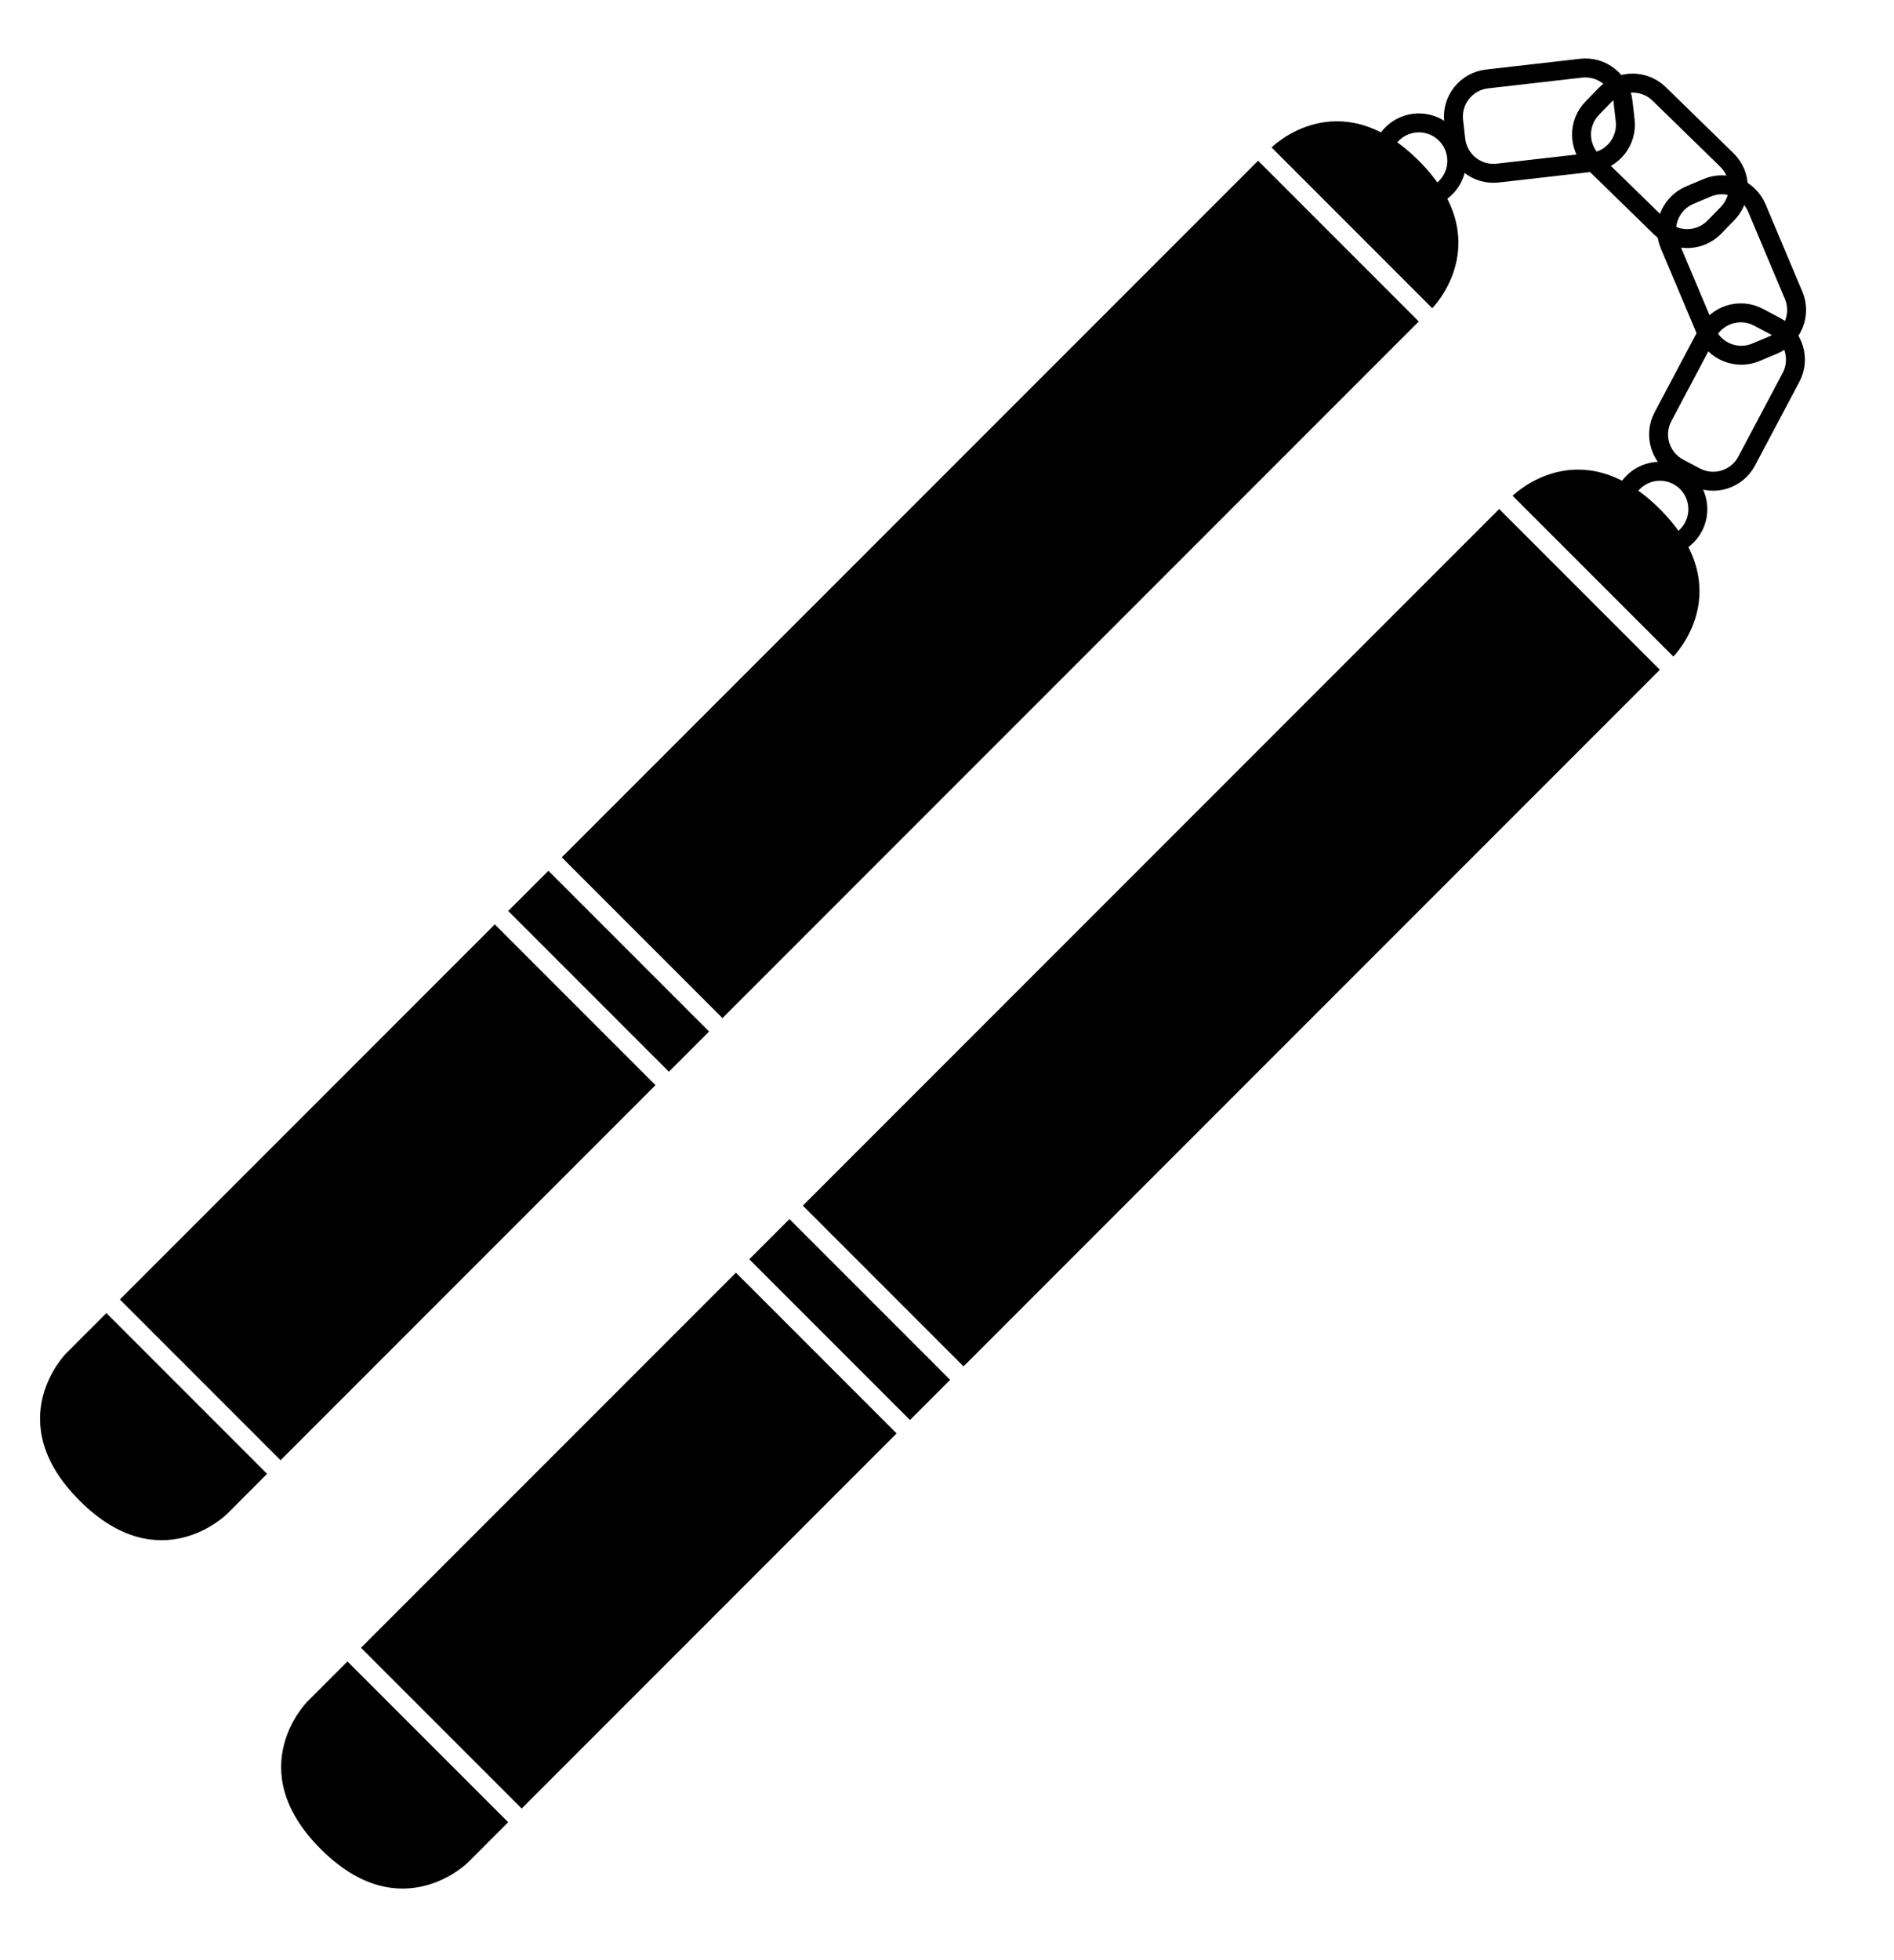 <?xml version="1.0" ?>
<svg xmlns="http://www.w3.org/2000/svg" xmlns:ev="http://www.w3.org/2001/xml-events" xmlns:xlink="http://www.w3.org/1999/xlink" baseProfile="full" enable-background="new 0 0 100 100" height="600px" version="1.1" viewBox="0 0 100 100" width="580px" x="0px" xml:space="preserve" y="0px">
	<defs/>
	<path d="M 88.151,11.195 C 87.721,10.177 88.199,9.004 89.215,8.575 L 90.138,8.186 C 91.156,7.756 92.327,8.235 92.758,9.252 L 94.7,13.858 C 95.13,14.876 94.652,16.049 93.635,16.478 L 92.713,16.867 C 91.696,17.296 90.523,16.82 90.094,15.801 L 88.151,11.195" fill="none" stroke="#000000" stroke-miterlimit="10"/>
	<path d="M 90.145,15.85 C 90.661,14.874 91.873,14.502 92.847,15.02 L 93.732,15.488 C 94.709,16.006 95.08,17.217 94.563,18.192 L 92.22,22.61 C 91.703,23.586 90.492,23.958 89.518,23.441 L 88.633,22.972 C 87.657,22.454 87.284,21.244 87.803,20.268 L 90.145,15.85" fill="none" stroke="#000000" stroke-miterlimit="10"/>
	<path d="M 5.618,67.575 L 3.496,69.696 C 3.496,69.696 -0.04,73.231 4.203,77.474 C 8.446,81.716 11.981,78.181 11.981,78.181 L 14.102,76.059 L 5.618,67.575"/>
	<path d="M 75.621,14.542 C 75.621,14.542 79.157,11.007 74.914,6.764 C 70.672,2.521 67.137,6.057 67.137,6.057 L 75.621,14.542"/>
	<path d="M 79.078,7.41 C 77.981,7.536 76.989,6.748 76.864,5.651 L 76.751,4.657 C 76.625,3.559 77.414,2.569 78.511,2.443 L 83.479,1.875 C 84.576,1.75 85.568,2.537 85.693,3.635 L 85.806,4.629 C 85.932,5.726 85.144,6.718 84.046,6.843 L 79.078,7.41" fill="none" stroke="#000000" stroke-miterlimit="10"/>
	<path d="M 84.106,6.808 C 83.316,6.038 83.299,4.772 84.071,3.981 L 84.769,3.264 C 85.54,2.473 86.805,2.458 87.597,3.228 L 91.176,6.719 C 91.967,7.49 91.984,8.755 91.213,9.547 L 90.514,10.264 C 89.743,11.054 88.477,11.071 87.686,10.3 L 84.106,6.808" fill="none" stroke="#000000" stroke-miterlimit="10"/>
	<path d="M 18.346,85.96 L 16.225,88.081 C 16.225,88.081 12.689,91.616 16.932,95.859 C 21.175,100.101 24.71,96.566 24.71,96.566 L 26.831,94.444 L 18.346,85.96"/>
	<path d="M 88.35,32.926 C 88.35,32.926 91.885,29.391 87.643,25.148 C 83.4,20.905 79.865,24.441 79.865,24.441 L 88.35,32.926"/>
	<path cx="74.915" cy="6.763" d="M 72.915,6.763 A 2.0,2.0 0.0 1,0 76.915,6.763 A 2.0,2.0 0.0 1,0 72.915,6.763" fill="none" r="2" stroke="#000000" stroke-miterlimit="10"/>
	<path cx="87.643" cy="25.148" d="M 85.643,25.148 A 2.0,2.0 0.0 1,0 89.643,25.148 A 2.0,2.0 0.0 1,0 85.643,25.148" fill="none" r="2" stroke="#000000" stroke-miterlimit="10"/>
	<path d="M 46.287,3.391 L 58.287,3.391 L 58.287,55.391 L 46.287,55.391 L 46.287,3.391" height="52" transform="matrix(0.707 0.707 -0.707 0.707 36.097 -28.364)" width="12" x="46.287" y="3.391"/>
	<path d="M 26.134,48.043 L 38.134,48.043 L 38.134,51.043 L 26.134,51.043 L 26.134,48.043" height="3" transform="matrix(0.707 0.707 -0.707 0.707 44.444 -8.212)" width="12" x="26.134" y="48.043"/>
	<path d="M 59.015,21.776 L 71.015,21.776 L 71.015,73.776 L 59.015,73.776 L 59.015,21.776" height="52" transform="matrix(0.707 0.707 -0.707 0.707 52.825 -31.979)" width="12" x="59.015" y="21.776"/>
	<path d="M 14.467,47.211 L 26.467,47.211 L 26.467,75.21 L 14.467,75.21 L 14.467,47.211" height="27.999" transform="matrix(0.707 0.707 -0.707 0.707 49.275 3.455)" width="12" x="14.467" y="47.211"/>
	<path d="M 27.195,65.595 L 39.195,65.595 L 39.195,93.595 L 27.195,93.595 L 27.195,65.595" height="28" transform="matrix(0.707 0.707 -0.707 0.707 66.005 -0.16)" width="12" x="27.195" y="65.595"/>
	<path d="M 38.862,66.428 L 50.862,66.428 L 50.862,69.428 L 38.862,69.428 L 38.862,66.428" height="3" transform="matrix(0.707 0.707 -0.707 0.707 61.172 -11.827)" width="12" x="38.862" y="66.428"/>
</svg>
